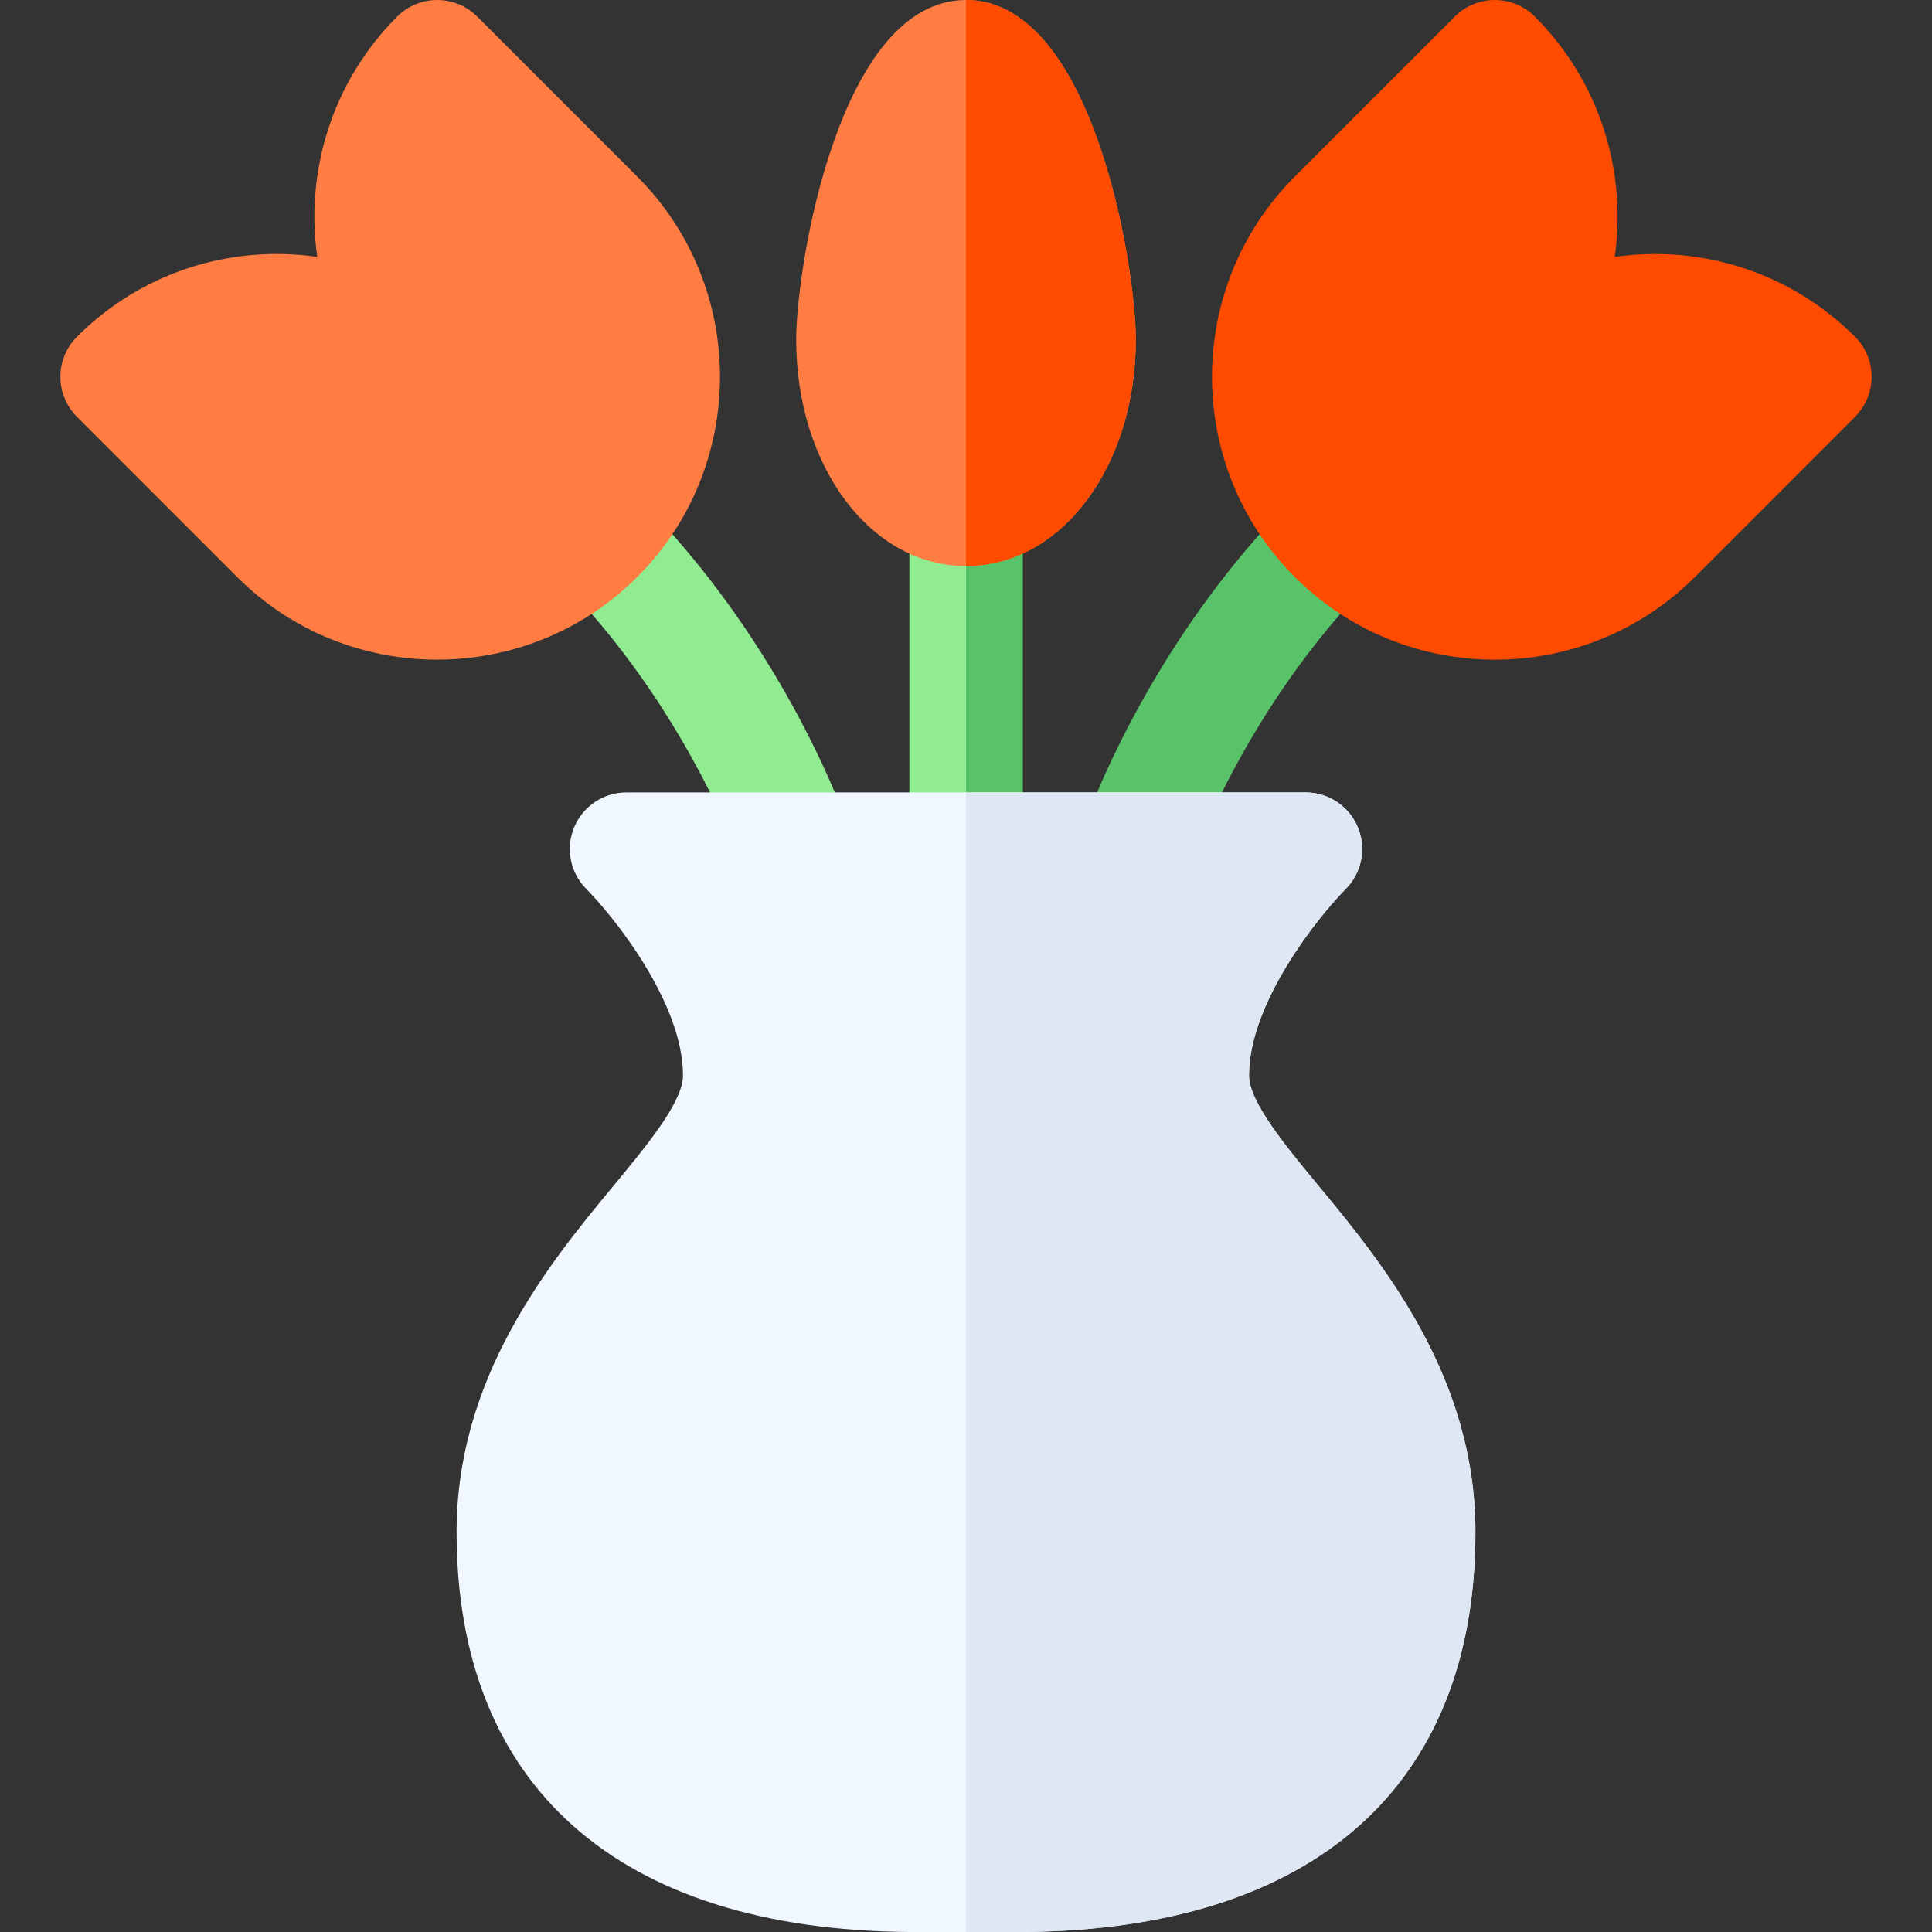 <svg id="Capa_1" enable-background="new 0 0 512 512" height="512" viewBox="0 0 512 512" width="512" xmlns="http://www.w3.org/2000/svg"><rect x="0" y="0" width="512" height="512" fill="#333333" stroke="none"/><g><path d="m196.776 229.761c-.146-.41-14.531-42.29-49.102-76.875-5.859-5.859-5.859-15.352 0-21.211s15.352-5.859 21.211 0c39.771 39.771 55.693 86.602 56.338 88.579 2.622 7.852-1.611 16.333-9.463 18.955-7.838 2.613-16.338-1.584-18.984-9.448z" fill="#91eb90"/><path d="m296.239 239.209c-7.852-2.622-12.085-11.104-9.463-18.955.645-1.978 16.567-48.809 56.338-88.579 5.859-5.859 15.352-5.859 21.211 0s5.859 15.352 0 21.211c-34.57 34.585-48.955 76.465-49.102 76.875-2.642 7.855-11.135 12.064-18.984 9.448z" fill="#59c36a"/><path d="m256 120c-8.291 0-15 6.709-15 15v90c0 8.291 6.709 15 15 15s15-6.709 15-15v-90c0-8.291-6.709-15-15-15z" fill="#91eb90"/><path d="m271 225v-90c0-8.291-6.709-15-15-15v120c8.291 0 15-6.709 15-15z" fill="#59c36a"/><path d="m343.114 152.886c-29.224-29.238-29.224-76.831 0-106.069l42.422-42.422c5.859-5.859 15.352-5.859 21.211 0 17.329 17.329 24.39 41.104 21.182 63.677 22.69-3.223 46.362 3.867 63.677 21.182 5.859 5.859 5.859 15.352 0 21.211l-42.422 42.422c-29.238 29.236-76.83 29.239-106.07-.001z" fill="#ff4b00"/><path d="m256 0c-33.75 0-45 70.942-45 90 0 33.647 19.761 60 45 60s45-26.353 45-60c0-19.058-11.25-90-45-90z" fill="#ff7d43"/><path d="m301 90c0-19.058-11.25-90-45-90v150c25.239 0 45-26.353 45-60z" fill="#ff4b00"/><path d="m349.911 314.839c-9.302-11.221-18.911-22.822-18.911-29.839 0-19.351 18.501-42.231 25.62-49.409 4.277-4.307 5.552-10.752 3.223-16.348s-7.793-9.243-13.843-9.243h-90-90c-6.05 0-11.514 3.647-13.843 9.243s-1.055 12.041 3.223 16.348c7.119 7.178 25.62 30.058 25.62 49.409 0 7.017-9.609 18.618-18.911 29.839-17.344 20.932-41.089 50.614-41.089 91.161 0 67.119 42.583 105.414 120 106h15 15 .117c77.3-.586 119.883-38.881 119.883-106 0-40.547-23.745-70.229-41.089-91.161z" fill="#f0f7ff"/><path d="m271.117 512c77.3-.586 119.883-38.881 119.883-106 0-40.547-23.745-70.229-41.089-91.161-9.302-11.221-18.911-22.822-18.911-29.839 0-19.351 18.501-42.231 25.62-49.409 4.277-4.307 5.552-10.752 3.223-16.348s-7.793-9.243-13.843-9.243h-90v302h15z" fill="#dfe7f4"/><path d="m62.816 152.886-42.422-42.422c-5.859-5.859-5.859-15.352 0-21.211 17.3-17.329 40.957-24.434 63.677-21.182-3.208-22.573 3.853-46.348 21.182-63.677 5.859-5.859 15.352-5.859 21.211 0l42.422 42.422c29.224 29.238 29.224 76.831 0 106.069-29.169 29.169-76.77 29.3-106.07.001z" fill="#ff7d43"/></g></svg>